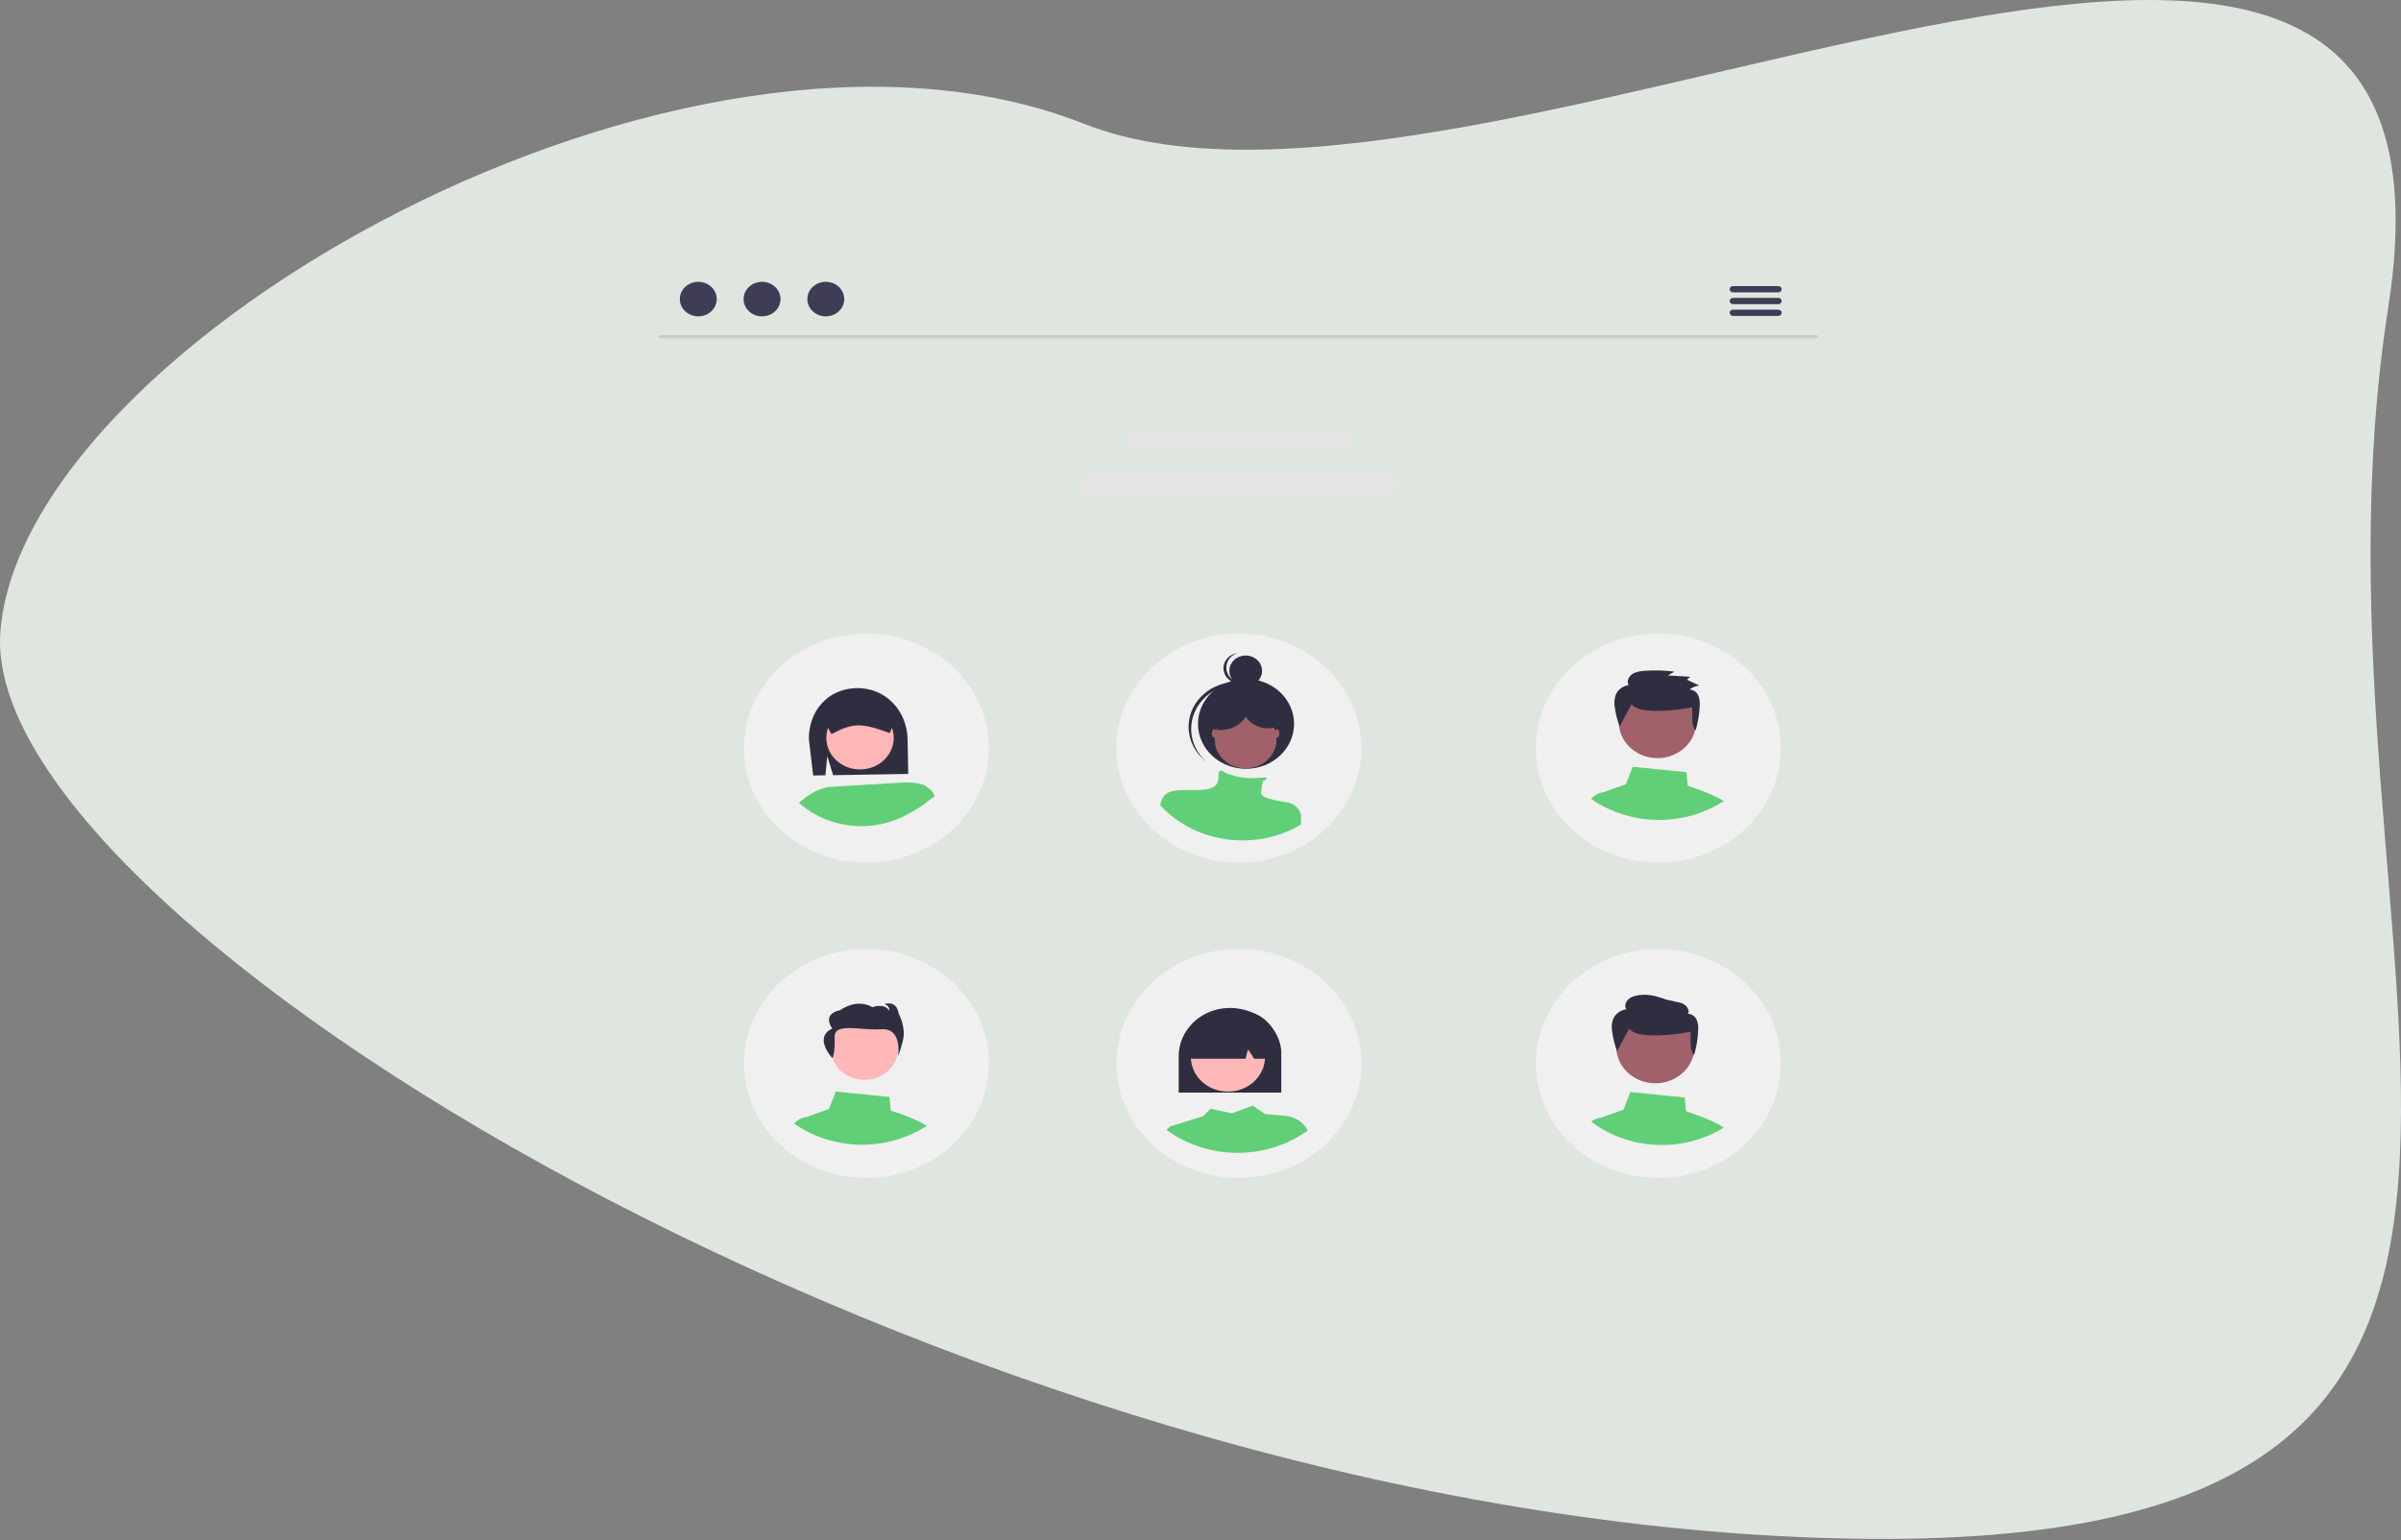 <svg width="600" height="385" viewBox="0 0 600 385" fill="none" xmlns="http://www.w3.org/2000/svg">
<rect x="0" y="0" width="600" height="385" fill="#808080" stroke="none"/>
<path d="M596.823 76.757C622.608 -88.239 370.287 70.21 270.831 30.925C171.376 -8.36 5.618 85.924 0.092 157.946C-5.433 229.968 237.68 377.941 456.849 384.489C676.019 391.037 571.039 241.754 596.823 76.757Z" fill="#DFE6E0"/>
<g clip-path="url(#clip0)">
<path d="M453.934 84.566H165.063C164.952 84.566 164.845 84.525 164.767 84.451C164.688 84.378 164.644 84.278 164.644 84.174C164.644 84.07 164.688 83.97 164.767 83.897C164.845 83.823 164.952 83.782 165.063 83.782H453.934C454.045 83.782 454.152 83.823 454.231 83.897C454.309 83.97 454.354 84.07 454.354 84.174C454.354 84.278 454.309 84.378 454.231 84.451C454.152 84.525 454.045 84.566 453.934 84.566Z" fill="#CACACA"/>
<path d="M174.5 79.076C177.047 79.076 179.112 77.145 179.112 74.762C179.112 72.38 177.047 70.448 174.5 70.448C171.953 70.448 169.888 72.38 169.888 74.762C169.888 77.145 171.953 79.076 174.5 79.076Z" fill="#3F3D56"/>
<path d="M190.432 79.076C192.979 79.076 195.044 77.145 195.044 74.762C195.044 72.38 192.979 70.448 190.432 70.448C187.885 70.448 185.82 72.38 185.82 74.762C185.82 77.145 187.885 79.076 190.432 79.076Z" fill="#3F3D56"/>
<path d="M206.364 79.076C208.911 79.076 210.975 77.145 210.975 74.762C210.975 72.38 208.911 70.448 206.364 70.448C203.817 70.448 201.752 72.38 201.752 74.762C201.752 77.145 203.817 79.076 206.364 79.076Z" fill="#3F3D56"/>
<path d="M346.106 124.493H272.891C271.977 124.493 271.1 124.154 270.453 123.549C269.806 122.944 269.443 122.123 269.443 121.268C269.443 120.412 269.806 119.592 270.453 118.987C271.1 118.382 271.977 118.042 272.891 118.042H346.106C347.02 118.042 347.898 118.382 348.544 118.987C349.191 119.592 349.554 120.412 349.554 121.268C349.554 122.123 349.191 122.944 348.544 123.549C347.898 124.154 347.02 124.493 346.106 124.493Z" fill="#E4E4E4"/>
<path d="M334.301 113.452H284.696C283.782 113.451 282.906 113.111 282.26 112.506C281.614 111.901 281.251 111.081 281.251 110.227C281.251 109.372 281.614 108.552 282.26 107.947C282.906 107.342 283.782 107.002 284.696 107.001H334.301C335.216 107.001 336.093 107.341 336.74 107.946C337.387 108.551 337.75 109.371 337.75 110.227C337.75 111.082 337.387 111.902 336.74 112.507C336.093 113.112 335.216 113.452 334.301 113.452Z" fill="#E4E4E4"/>
<path d="M216.52 215.636C233.423 215.636 247.126 202.819 247.126 187.008C247.126 171.198 233.423 158.381 216.52 158.381C199.617 158.381 185.914 171.198 185.914 187.008C185.914 202.819 199.617 215.636 216.52 215.636Z" fill="#F0F0F0"/>
<path d="M414.411 215.636C431.315 215.636 445.018 202.819 445.018 187.008C445.018 171.198 431.315 158.381 414.411 158.381C397.508 158.381 383.805 171.198 383.805 187.008C383.805 202.819 397.508 215.636 414.411 215.636Z" fill="#F0F0F0"/>
<path d="M309.596 215.636C326.499 215.636 340.202 202.819 340.202 187.008C340.202 171.198 326.499 158.381 309.596 158.381C292.693 158.381 278.99 171.198 278.99 187.008C278.99 202.819 292.693 215.636 309.596 215.636Z" fill="#F0F0F0"/>
<path d="M429.287 199.416C426.875 198.227 424.357 197.236 421.762 196.454L421.431 193.031L408.013 191.678L406.307 196.054L401.492 197.745C401.319 197.806 401.155 197.886 401.003 197.983H400.998C400.209 198.045 399.45 198.291 398.788 198.697C398.34 198.965 397.941 199.299 397.608 199.687C398.259 200.149 398.936 200.578 399.633 200.987L399.664 201.001C399.863 201.116 400.066 201.23 400.27 201.34C400.636 201.544 401.013 201.739 401.39 201.925L401.629 202.039C402.179 202.306 402.739 202.558 403.314 202.792C403.431 202.839 403.559 202.887 403.676 202.935C403.686 202.939 403.691 202.939 403.701 202.944C403.971 203.049 404.24 203.149 404.515 203.244C405.418 203.567 406.339 203.843 407.274 204.073C409.661 204.667 412.12 204.968 414.59 204.968C415.491 204.968 416.382 204.93 417.262 204.849C419.275 204.675 421.261 204.3 423.188 203.73C423.193 203.73 423.198 203.725 423.203 203.725C424.42 203.362 425.609 202.922 426.761 202.406C426.766 202.401 426.777 202.401 426.782 202.397C427.042 202.282 427.291 202.158 427.545 202.039L427.667 201.982C427.871 201.882 428.075 201.782 428.279 201.678C428.788 201.416 429.287 201.14 429.78 200.844C429.917 200.768 430.05 200.687 430.187 200.601C430.381 200.482 430.574 200.359 430.763 200.23C430.289 199.944 429.795 199.673 429.287 199.416Z" fill="#61CE78"/>
<path d="M414.196 189.514C419.533 189.514 423.86 185.467 423.86 180.474C423.86 175.482 419.533 171.435 414.196 171.435C408.858 171.435 404.531 175.482 404.531 180.474C404.531 185.467 408.858 189.514 414.196 189.514Z" fill="#A0616A"/>
<path d="M407.707 176.071C408.707 177.179 410.4 177.491 411.962 177.619C415.134 177.88 419.746 177.458 422.846 176.788C423.067 178.794 422.464 180.956 423.727 182.606C424.319 180.609 424.663 178.554 424.753 176.483C424.847 175.595 424.723 174.698 424.39 173.861C424.212 173.442 423.912 173.077 423.524 172.809C423.135 172.542 422.675 172.381 422.194 172.346C422.914 171.835 423.757 171.498 424.649 171.364L421.581 169.922L422.369 169.165L416.813 168.847L418.422 167.891C416 167.58 413.55 167.507 411.112 167.675C409.98 167.753 408.797 167.902 407.879 168.516C406.962 169.129 406.432 170.349 407.001 171.249C406.288 171.359 405.617 171.637 405.051 172.057C404.485 172.477 404.043 173.025 403.767 173.65C403.418 174.642 403.334 175.7 403.522 176.73C403.731 178.382 404.142 180.007 404.746 181.573L407.707 176.071Z" fill="#2F2E41"/>
<path d="M311.294 171.509C313.551 171.509 315.38 169.797 315.38 167.687C315.38 165.576 313.551 163.865 311.294 163.865C309.037 163.865 307.208 165.576 307.208 167.687C307.208 169.797 309.037 171.509 311.294 171.509Z" fill="#2F2E41"/>
<path d="M307.749 169.675C307.232 169.223 306.85 168.654 306.639 168.023C306.428 167.391 306.395 166.72 306.545 166.073C306.695 165.427 307.022 164.827 307.493 164.334C307.964 163.841 308.565 163.471 309.235 163.26C308.673 163.337 308.135 163.522 307.655 163.804C307.174 164.086 306.761 164.458 306.443 164.898C306.125 165.337 305.908 165.834 305.806 166.356C305.705 166.878 305.72 167.414 305.852 167.93C305.985 168.446 306.23 168.931 306.573 169.354C306.917 169.776 307.351 170.127 307.847 170.384C308.343 170.641 308.892 170.798 309.457 170.846C310.022 170.894 310.591 170.832 311.129 170.662C310.522 170.746 309.903 170.701 309.318 170.53C308.733 170.359 308.196 170.067 307.749 169.675L307.749 169.675Z" fill="#2F2E41"/>
<path d="M311.376 192.177C318.006 192.177 323.38 187.15 323.38 180.949C323.38 174.748 318.006 169.721 311.376 169.721C304.747 169.721 299.373 174.748 299.373 180.949C299.373 187.15 304.747 192.177 311.376 192.177Z" fill="#2F2E41"/>
<path d="M300.697 174.767C302.766 172.591 305.657 171.252 308.761 171.033C311.865 170.813 314.938 171.73 317.333 173.59C317.235 173.502 317.137 173.414 317.036 173.33C314.665 171.343 311.547 170.318 308.368 170.482C305.189 170.645 302.21 171.983 300.086 174.201C297.961 176.419 296.866 179.335 297.041 182.308C297.215 185.282 298.646 188.068 301.017 190.055C301.04 190.074 301.063 190.093 301.086 190.112C301.187 190.197 301.292 190.277 301.396 190.358C299.141 188.351 297.808 185.604 297.677 182.695C297.547 179.786 298.63 176.943 300.698 174.767H300.697Z" fill="#2F2E41"/>
<path d="M311.274 192.081C315.544 192.081 319.005 188.844 319.005 184.85C319.005 180.857 315.544 177.619 311.274 177.619C307.005 177.619 303.543 180.857 303.543 184.85C303.543 188.844 307.005 192.081 311.274 192.081Z" fill="#A0616A"/>
<path d="M325.109 203.691V206.117C324.634 206.401 324.154 206.667 323.665 206.919C323.469 207.019 323.273 207.115 323.078 207.212L322.96 207.266C322.715 207.381 322.475 207.5 322.226 207.61C322.221 207.614 322.211 207.614 322.206 207.619C321.098 208.115 319.955 208.538 318.785 208.887C318.78 208.887 318.776 208.892 318.771 208.892C316.918 209.44 315.008 209.8 313.074 209.967C312.227 210.045 311.37 210.082 310.504 210.082C308.13 210.082 305.765 209.793 303.471 209.221C302.301 208.933 301.153 208.571 300.035 208.136C300.026 208.132 300.021 208.132 300.011 208.127C299.898 208.081 299.776 208.036 299.663 207.99C299.11 207.765 298.572 207.523 298.043 207.266L297.813 207.157C297.25 206.877 296.697 206.584 296.154 206.268L296.125 206.255C295.288 205.767 294.481 205.237 293.707 204.666C293.311 204.382 292.929 204.085 292.557 203.774C292.361 203.618 292.165 203.453 291.979 203.293C291.264 202.675 290.586 202.021 289.948 201.334C290.033 200.857 290.157 200.387 290.32 199.928L290.325 199.924C290.354 199.845 290.389 199.769 290.428 199.695C290.455 199.629 290.486 199.565 290.521 199.502C291.397 197.969 292.983 197.589 294.95 197.506C296.061 197.461 297.29 197.511 298.587 197.497C299.272 197.493 299.981 197.47 300.691 197.41C305.169 197.03 304.357 194.558 304.558 193.226C304.758 191.935 306.002 193.052 306.085 193.125L306.089 193.13C308.624 194.239 311.427 194.699 314.214 194.462C314.694 194.407 315.173 194.375 315.653 194.362C316.916 194.348 316.642 194.687 316.206 194.966C315.995 195.096 315.774 195.212 315.545 195.314C315.545 195.314 315.345 196.458 315.139 198.17C314.943 199.809 321.115 200.377 322.324 200.734H322.329C323.019 200.971 323.635 201.366 324.12 201.883C324.606 202.399 324.945 203.021 325.109 203.691V203.691Z" fill="#61CE78"/>
<path d="M303.442 184.375C303.779 184.375 304.052 183.906 304.052 183.328C304.052 182.75 303.779 182.282 303.442 182.282C303.105 182.282 302.831 182.75 302.831 183.328C302.831 183.906 303.105 184.375 303.442 184.375Z" fill="#A0616A"/>
<path d="M319.108 184.375C319.445 184.375 319.718 183.906 319.718 183.328C319.718 182.75 319.445 182.282 319.108 182.282C318.771 182.282 318.497 182.75 318.497 183.328C318.497 183.906 318.771 184.375 319.108 184.375Z" fill="#A0616A"/>
<path d="M206.728 189.013L208.197 193.772L226.965 193.462L226.801 184.743C226.671 177.841 221.456 171.889 214.078 172.011C206.699 172.133 202.008 177.967 202.138 184.869L203.21 193.854L206.27 193.804L206.728 189.013Z" fill="#2F2E41"/>
<path d="M214.916 192.341C219.567 192.341 223.337 188.814 223.337 184.464C223.337 180.114 219.567 176.587 214.916 176.587C210.266 176.587 206.495 180.114 206.495 184.464C206.495 188.814 210.266 192.341 214.916 192.341Z" fill="#FFB6B6"/>
<path d="M224.135 178.933C224.124 178.33 223.922 177.744 223.555 177.248C223.516 177.197 223.477 177.149 223.438 177.102C223.126 176.73 222.726 176.43 222.27 176.226C221.813 176.022 221.313 175.919 220.807 175.926L214.754 176.028L208.706 176.126C207.839 176.143 207.015 176.479 206.413 177.063C205.811 177.646 205.481 178.429 205.494 179.239L206.935 181.951L207.764 183.51L207.9 183.437C213.135 180.684 215.276 180.648 222.204 183.207L222.344 183.258L222.893 181.944L224.139 178.962L224.135 178.933Z" fill="#2F2E41"/>
<path d="M231.678 196.747C229.872 195.062 223.761 195.731 223.761 195.731L207.632 196.682C204.054 196.929 200.831 199.609 199.664 200.694C199.85 200.865 200.041 201.032 200.236 201.193C203.821 204.172 208.326 206.007 213.1 206.432C217.875 206.856 222.669 205.847 226.789 203.552C228.518 202.587 230.729 201.43 232.114 200.079C232.663 199.548 233.102 199.559 233.589 198.976C233.225 198.06 232.555 197.279 231.678 196.747V196.747Z" fill="#61CE78"/>
<path d="M216.52 294.459C233.423 294.459 247.126 281.642 247.126 265.832C247.126 250.021 233.423 237.204 216.52 237.204C199.617 237.204 185.914 250.021 185.914 265.832C185.914 281.642 199.617 294.459 216.52 294.459Z" fill="#F0F0F0"/>
<path d="M414.411 294.459C431.315 294.459 445.018 281.642 445.018 265.832C445.018 250.021 431.315 237.204 414.411 237.204C397.508 237.204 383.805 250.021 383.805 265.832C383.805 281.642 397.508 294.459 414.411 294.459Z" fill="#F0F0F0"/>
<path d="M309.596 294.459C326.499 294.459 340.202 281.642 340.202 265.832C340.202 250.021 326.499 237.204 309.596 237.204C292.693 237.204 278.99 250.021 278.99 265.832C278.99 281.642 292.693 294.459 309.596 294.459Z" fill="#F0F0F0"/>
<path d="M216.019 269.938C220.692 269.938 224.48 266.395 224.48 262.024C224.48 257.653 220.692 254.11 216.019 254.11C211.346 254.11 207.558 257.653 207.558 262.024C207.558 266.395 211.346 269.938 216.019 269.938Z" fill="#FFB8B8"/>
<path d="M208.014 264.5C208.014 264.5 208.733 263.319 208.566 259.374C208.399 255.429 214.821 257.66 220.188 257.284C225.554 256.908 224.418 263.87 224.418 263.87C224.418 263.87 224.805 263.456 225.634 260.096C226.463 256.736 224.581 253.387 224.581 253.387C224.027 249.856 221.04 250.988 221.04 250.988C222.478 251.512 222.202 252.632 222.202 252.632C220.984 250.635 217.997 251.766 217.997 251.766C214.013 249.428 209.975 252.507 209.975 252.507C205.162 253.529 207.984 257.109 207.984 257.109C203.144 259.397 208.014 264.5 208.014 264.5Z" fill="#2F2E41"/>
<path d="M230.137 280.598C227.726 279.409 225.208 278.419 222.613 277.637L222.282 274.213L208.863 272.861L207.158 277.237L202.342 278.927C202.17 278.988 202.006 279.068 201.854 279.165H201.848C201.06 279.227 200.301 279.473 199.639 279.879C199.191 280.147 198.792 280.482 198.458 280.87C199.11 281.332 199.787 281.76 200.484 282.17L200.515 282.184C200.713 282.298 200.917 282.412 201.12 282.522C201.487 282.727 201.864 282.922 202.241 283.108L202.48 283.222C203.03 283.488 203.59 283.741 204.165 283.974C204.282 284.022 204.409 284.069 204.526 284.117C204.536 284.122 204.542 284.122 204.552 284.127C204.822 284.231 205.091 284.331 205.366 284.426C206.269 284.749 207.19 285.026 208.125 285.255C210.512 285.85 212.971 286.151 215.44 286.15C216.342 286.15 217.232 286.112 218.113 286.031C220.125 285.857 222.112 285.482 224.039 284.912C224.043 284.912 224.049 284.907 224.054 284.907C225.271 284.545 226.46 284.104 227.612 283.588C227.617 283.584 227.627 283.584 227.633 283.579C227.892 283.465 228.142 283.341 228.396 283.222L228.518 283.165C228.722 283.065 228.926 282.965 229.129 282.86C229.638 282.598 230.137 282.322 230.631 282.027C230.768 281.951 230.901 281.87 231.038 281.784C231.232 281.665 231.425 281.541 231.613 281.412C231.14 281.127 230.646 280.855 230.137 280.598Z" fill="#61CE78"/>
<path d="M321.233 278.924L316.139 278.491L313.091 276.409C313.091 276.405 313.09 276.401 313.087 276.398L313.079 276.401L312.957 276.317L312.941 276.449L307.797 278.3L302.511 277.159L300.682 279.01L292.536 281.537C292.144 281.781 291.8 282.086 291.518 282.438L291.518 282.443C291.86 282.693 292.212 282.94 292.568 283.174C293.375 283.72 294.214 284.223 295.081 284.682C297.19 285.807 299.445 286.674 301.791 287.261C302.003 287.316 302.216 287.368 302.428 287.416C302.798 287.5 303.171 287.581 303.545 287.647C304.3 287.795 305.064 287.91 305.838 287.993C306.975 288.122 308.119 288.186 309.264 288.185C310.047 288.185 310.821 288.156 311.588 288.1C312.936 287.998 314.274 287.808 315.592 287.53C315.639 287.519 315.687 287.511 315.734 287.497C317.753 287.064 319.716 286.425 321.586 285.591C321.873 285.462 322.161 285.33 322.444 285.194C323.14 284.859 323.816 284.498 324.473 284.112C324.969 283.825 325.453 283.52 325.924 283.203C326.216 283.008 326.503 282.81 326.786 282.604L326.755 282.543C326.253 281.541 325.478 280.68 324.509 280.045C323.541 279.41 322.411 279.024 321.233 278.924Z" fill="#61CE78"/>
<path d="M316.367 255.145C315.773 254.594 315.102 254.12 314.373 253.736C309.869 251.411 304.949 251.37 300.874 253.622C299.861 254.18 298.936 254.867 298.125 255.664C295.839 257.895 294.559 260.865 294.55 263.956V273.123H320.186V263.018C320.186 260.31 318.593 257.176 316.367 255.145Z" fill="#2F2E41"/>
<path d="M306.861 272.873C311.975 272.873 316.12 268.996 316.12 264.213C316.12 259.43 311.975 255.552 306.861 255.552C301.748 255.552 297.602 259.43 297.602 264.213C297.602 268.996 301.748 272.873 306.861 272.873Z" fill="#FFB8B8"/>
<path d="M316.359 256.352C316.34 256.167 316.27 255.991 316.157 255.839C316.043 255.688 315.889 255.566 315.71 255.487C309.917 252.956 304.041 253.022 298.255 255.686H298.149L298.113 255.822C296.973 264.04 297.134 264.221 297.205 264.294C297.316 264.413 297.455 264.507 297.61 264.57C297.752 264.629 297.906 264.659 298.062 264.658H311.27L311.301 264.519C311.454 263.783 311.651 263.056 311.891 262.341C312.417 263.059 312.902 263.803 313.342 264.57L313.397 264.658H315.966C316.015 264.658 316.063 264.655 316.111 264.647C316.377 264.618 316.621 264.499 316.8 264.313C316.87 264.243 317.035 264.073 316.359 256.352Z" fill="#2F2E41"/>
<path d="M421.335 277.812L421.001 274.349L407.408 272.979L405.687 277.411L400.808 279.121C400.631 279.182 400.462 279.263 400.306 279.361C399.331 279.444 398.405 279.796 397.645 280.372C397.756 280.458 397.867 280.541 397.979 280.623C398.002 280.645 398.028 280.663 398.051 280.681C398.362 280.907 398.68 281.129 399.002 281.34C399.086 281.398 399.171 281.455 399.259 281.509C399.966 281.977 400.698 282.412 401.452 282.811C402.172 283.194 402.912 283.548 403.671 283.872C405.065 284.468 406.51 284.954 407.991 285.324C408.198 285.378 408.405 285.428 408.612 285.475C408.972 285.557 409.336 285.636 409.701 285.7C410.437 285.844 411.182 285.956 411.936 286.037C413.043 286.163 414.158 286.225 415.274 286.224C416.037 286.224 416.792 286.196 417.54 286.141C418.853 286.042 420.157 285.857 421.442 285.586C421.488 285.575 421.534 285.568 421.58 285.553C423.548 285.131 425.461 284.509 427.284 283.696C427.564 283.571 427.844 283.442 428.119 283.309C428.798 282.983 429.457 282.631 430.097 282.255C430.327 282.122 430.554 281.986 430.78 281.842C427.303 279.655 422.255 278.088 421.335 277.812Z" fill="#61CE78"/>
<path d="M413.674 270.786C419.08 270.786 423.462 266.687 423.462 261.631C423.462 256.574 419.08 252.475 413.674 252.475C408.268 252.475 403.885 256.574 403.885 261.631C403.885 266.687 408.268 270.786 413.674 270.786Z" fill="#A0616A"/>
<path d="M407.104 257.17C408.117 258.292 409.832 258.608 411.413 258.737C414.626 259 419.297 258.573 422.437 257.895C422.662 259.926 422.05 262.116 423.329 263.788C423.928 261.765 424.277 259.684 424.368 257.586C424.463 256.686 424.338 255.778 424.001 254.93C423.82 254.505 423.516 254.136 423.123 253.865C422.73 253.594 422.263 253.431 421.776 253.396C421.883 253.292 421.957 253.162 421.989 253.021C422.021 252.88 422.009 252.733 421.955 252.597C421.837 252.12 421.577 251.683 421.204 251.338C420.832 250.992 420.362 250.753 419.85 250.647L416.327 249.852C416.327 249.852 413.02 248.496 410.55 248.666C409.403 248.745 408.205 248.896 407.276 249.518C406.347 250.139 405.81 251.374 406.387 252.286C405.665 252.397 404.985 252.679 404.412 253.104C403.839 253.53 403.391 254.085 403.111 254.717C402.758 255.723 402.672 256.794 402.863 257.837C403.075 259.511 403.49 261.157 404.102 262.742L407.104 257.17Z" fill="#2F2E41"/>
<path d="M319.626 179.317C319.329 178.427 318.667 177.684 317.785 177.25C316.91 176.825 315.975 176.518 315.008 176.337C313.318 175.882 311.566 175.658 309.807 175.671C308.053 175.752 306.26 176.318 305.069 177.524C303.877 178.731 303.435 180.647 304.303 182.074L304.207 182.444C305.599 182.598 307.008 182.373 308.265 181.793C309.522 181.214 310.573 180.307 311.29 179.181C311.948 180.152 312.882 180.933 313.988 181.436C315.094 181.939 316.328 182.143 317.551 182.026C317.942 181.997 318.322 181.895 318.67 181.725C319.082 181.471 319.397 181.1 319.569 180.667C319.741 180.234 319.761 179.761 319.626 179.317V179.317Z" fill="#2F2E41"/>
<path d="M444.389 73.087H433.069C432.846 73.087 432.633 73.004 432.476 72.857C432.318 72.71 432.23 72.511 432.23 72.303C432.23 72.095 432.318 71.895 432.476 71.748C432.633 71.601 432.846 71.519 433.069 71.519H444.389C444.611 71.519 444.824 71.601 444.982 71.748C445.139 71.895 445.227 72.095 445.227 72.303C445.227 72.511 445.139 72.71 444.982 72.857C444.824 73.004 444.611 73.087 444.389 73.087Z" fill="#3F3D56"/>
<path d="M444.389 76.028H433.069C432.846 76.028 432.633 75.946 432.476 75.799C432.318 75.651 432.23 75.452 432.23 75.244C432.23 75.036 432.318 74.837 432.476 74.689C432.633 74.542 432.846 74.46 433.069 74.46H444.389C444.611 74.46 444.824 74.542 444.982 74.689C445.139 74.837 445.227 75.036 445.227 75.244C445.227 75.452 445.139 75.651 444.982 75.799C444.824 75.946 444.611 76.028 444.389 76.028Z" fill="#3F3D56"/>
<path d="M444.389 78.969H433.069C432.846 78.969 432.633 78.887 432.476 78.74C432.318 78.593 432.23 78.393 432.23 78.185C432.23 77.977 432.318 77.778 432.476 77.63C432.633 77.483 432.846 77.401 433.069 77.401H444.389C444.611 77.401 444.824 77.483 444.982 77.63C445.139 77.778 445.227 77.977 445.227 78.185C445.227 78.393 445.139 78.593 444.982 78.74C444.824 78.887 444.611 78.969 444.389 78.969Z" fill="#3F3D56"/>
</g>
<defs>
<clipPath id="clip0">
<rect width="289.71" height="224.011" fill="white" transform="translate(164.644 70.448)"/>
</clipPath>
</defs>
</svg>
